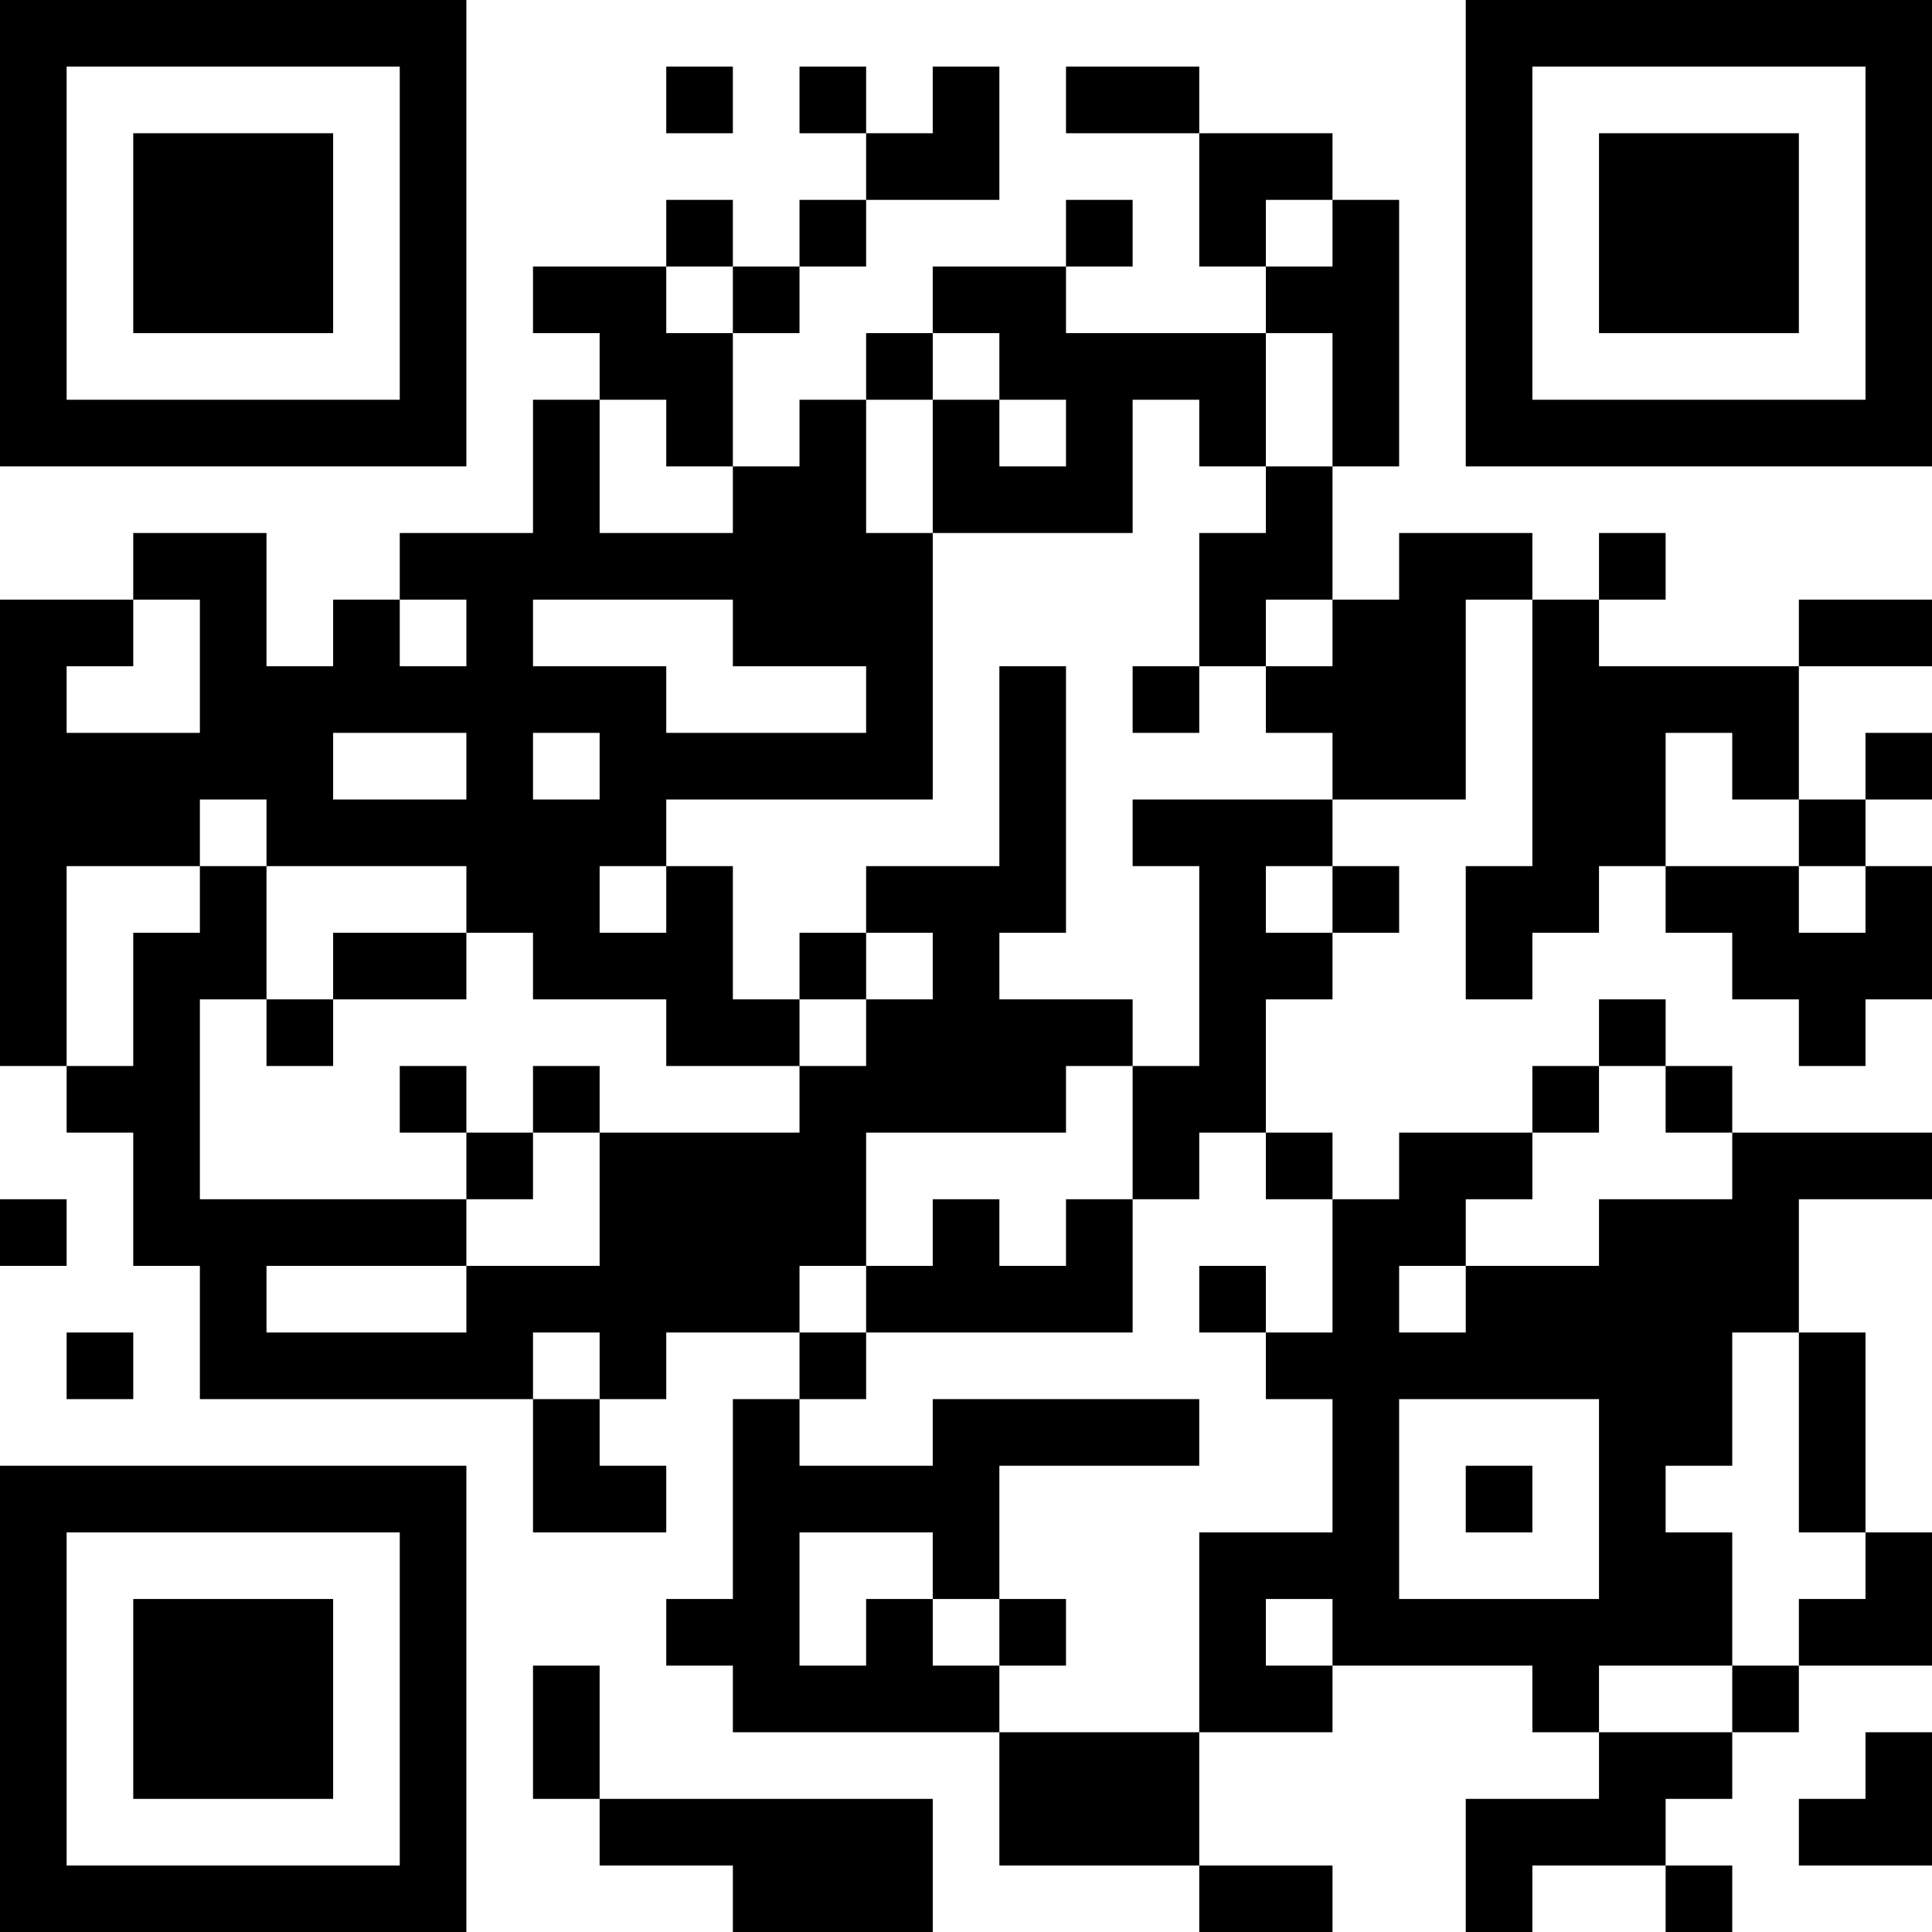 <?xml version="1.0" encoding="UTF-8"?>
<svg xmlns="http://www.w3.org/2000/svg" version="1.1" width="200" height="200" viewBox="0 0 200 200"><rect x="0" y="0" width="200" height="200" fill="#ffffff"/><g transform="scale(6.897)"><g transform="translate(0,0)"><path fill-rule="evenodd" d="M10 1L10 2L11 2L11 1ZM12 1L12 2L13 2L13 3L12 3L12 4L11 4L11 3L10 3L10 4L8 4L8 5L9 5L9 6L8 6L8 8L6 8L6 9L5 9L5 10L4 10L4 8L2 8L2 9L0 9L0 16L1 16L1 17L2 17L2 19L3 19L3 21L8 21L8 23L10 23L10 22L9 22L9 21L10 21L10 20L12 20L12 21L11 21L11 24L10 24L10 25L11 25L11 26L15 26L15 28L18 28L18 29L20 29L20 28L18 28L18 26L20 26L20 25L23 25L23 26L24 26L24 27L22 27L22 29L23 29L23 28L25 28L25 29L26 29L26 28L25 28L25 27L26 27L26 26L27 26L27 25L29 25L29 23L28 23L28 20L27 20L27 18L29 18L29 17L26 17L26 16L25 16L25 15L24 15L24 16L23 16L23 17L21 17L21 18L20 18L20 17L19 17L19 15L20 15L20 14L21 14L21 13L20 13L20 12L22 12L22 9L23 9L23 13L22 13L22 15L23 15L23 14L24 14L24 13L25 13L25 14L26 14L26 15L27 15L27 16L28 16L28 15L29 15L29 13L28 13L28 12L29 12L29 11L28 11L28 12L27 12L27 10L29 10L29 9L27 9L27 10L24 10L24 9L25 9L25 8L24 8L24 9L23 9L23 8L21 8L21 9L20 9L20 7L21 7L21 3L20 3L20 2L18 2L18 1L16 1L16 2L18 2L18 4L19 4L19 5L16 5L16 4L17 4L17 3L16 3L16 4L14 4L14 5L13 5L13 6L12 6L12 7L11 7L11 5L12 5L12 4L13 4L13 3L15 3L15 1L14 1L14 2L13 2L13 1ZM19 3L19 4L20 4L20 3ZM10 4L10 5L11 5L11 4ZM14 5L14 6L13 6L13 8L14 8L14 12L10 12L10 13L9 13L9 14L10 14L10 13L11 13L11 15L12 15L12 16L10 16L10 15L8 15L8 14L7 14L7 13L4 13L4 12L3 12L3 13L1 13L1 16L2 16L2 14L3 14L3 13L4 13L4 15L3 15L3 18L7 18L7 19L4 19L4 20L7 20L7 19L9 19L9 17L12 17L12 16L13 16L13 15L14 15L14 14L13 14L13 13L15 13L15 10L16 10L16 14L15 14L15 15L17 15L17 16L16 16L16 17L13 17L13 19L12 19L12 20L13 20L13 21L12 21L12 22L14 22L14 21L18 21L18 22L15 22L15 24L14 24L14 23L12 23L12 25L13 25L13 24L14 24L14 25L15 25L15 26L18 26L18 23L20 23L20 21L19 21L19 20L20 20L20 18L19 18L19 17L18 17L18 18L17 18L17 16L18 16L18 13L17 13L17 12L20 12L20 11L19 11L19 10L20 10L20 9L19 9L19 10L18 10L18 8L19 8L19 7L20 7L20 5L19 5L19 7L18 7L18 6L17 6L17 8L14 8L14 6L15 6L15 7L16 7L16 6L15 6L15 5ZM9 6L9 8L11 8L11 7L10 7L10 6ZM2 9L2 10L1 10L1 11L3 11L3 9ZM6 9L6 10L7 10L7 9ZM8 9L8 10L10 10L10 11L13 11L13 10L11 10L11 9ZM17 10L17 11L18 11L18 10ZM5 11L5 12L7 12L7 11ZM8 11L8 12L9 12L9 11ZM25 11L25 13L27 13L27 14L28 14L28 13L27 13L27 12L26 12L26 11ZM19 13L19 14L20 14L20 13ZM5 14L5 15L4 15L4 16L5 16L5 15L7 15L7 14ZM12 14L12 15L13 15L13 14ZM6 16L6 17L7 17L7 18L8 18L8 17L9 17L9 16L8 16L8 17L7 17L7 16ZM24 16L24 17L23 17L23 18L22 18L22 19L21 19L21 20L22 20L22 19L24 19L24 18L26 18L26 17L25 17L25 16ZM0 18L0 19L1 19L1 18ZM14 18L14 19L13 19L13 20L17 20L17 18L16 18L16 19L15 19L15 18ZM18 19L18 20L19 20L19 19ZM1 20L1 21L2 21L2 20ZM8 20L8 21L9 21L9 20ZM26 20L26 22L25 22L25 23L26 23L26 25L24 25L24 26L26 26L26 25L27 25L27 24L28 24L28 23L27 23L27 20ZM21 21L21 24L24 24L24 21ZM22 22L22 23L23 23L23 22ZM15 24L15 25L16 25L16 24ZM19 24L19 25L20 25L20 24ZM8 25L8 27L9 27L9 28L11 28L11 29L14 29L14 27L9 27L9 25ZM28 26L28 27L27 27L27 28L29 28L29 26ZM0 0L0 7L7 7L7 0ZM1 1L1 6L6 6L6 1ZM2 2L2 5L5 5L5 2ZM22 0L22 7L29 7L29 0ZM23 1L23 6L28 6L28 1ZM24 2L24 5L27 5L27 2ZM0 22L0 29L7 29L7 22ZM1 23L1 28L6 28L6 23ZM2 24L2 27L5 27L5 24Z" fill="#000000"/></g></g></svg>
